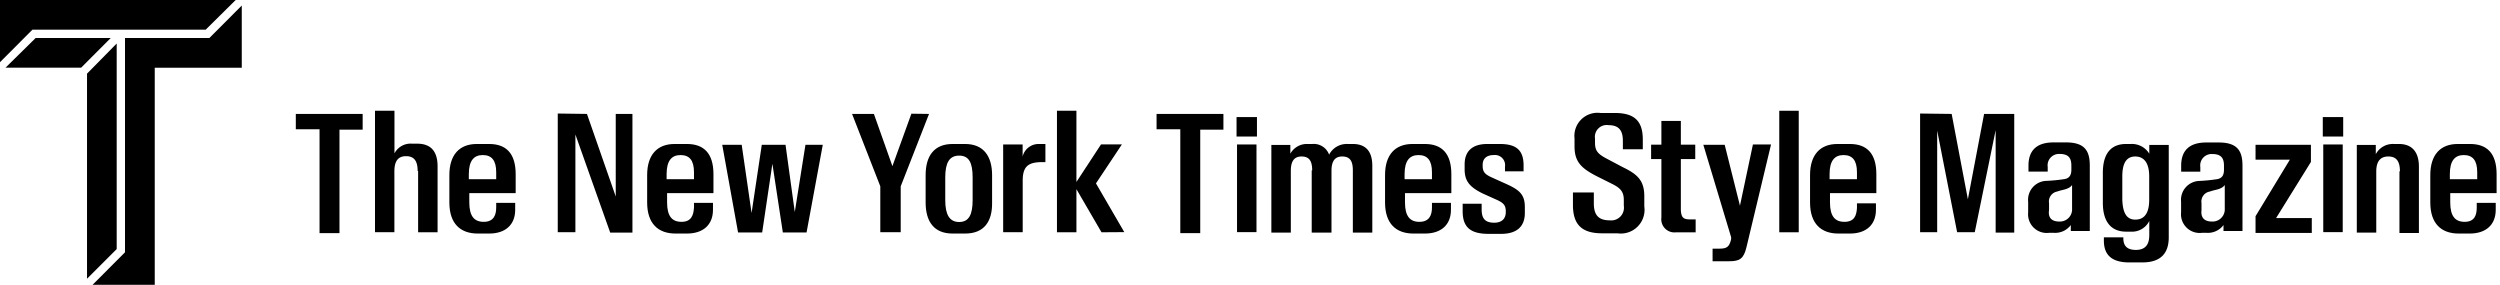 <svg xmlns="http://www.w3.org/2000/svg" viewBox="0 0 316 36"><title>aArtboard 1</title><path d="M4.1,3.75H26L29.79,0H0V7.86Z"/><path d="M26.47,4.8H15.8V31.89L11.7,36h7.86V8.56h11V.7Z"/><path d="M4.51,4.8.7,8.55h9.56L14,4.8Z"/><path d="M14.75,5.5,11,9.31V35.23l3.75-3.75Z"/><path d="M45.84,14.46v1.93H42.91V29.47H40.39V16.34h-3V14.4h8.44Z"/><path d="M52.79,21.62c0-1.23-.41-1.88-1.47-1.88s-1.47.7-1.47,1.93v7.68H47.4V14h2.46v5.39a2.3,2.3,0,0,1,2.23-1.23h.64c1.76,0,2.58,1,2.58,2.87v8.33H52.85V21.62Z"/><path d="M62.72,26.23v-.59h2.4v.88c0,1.88-1.23,3-3.28,3H60.38c-2.17,0-3.58-1.23-3.58-3.93V22.13c0-2.58,1.29-3.93,3.46-3.93h1.58c2.11,0,3.34,1.17,3.34,3.81v2.4H59.32v1.17c0,1.7.59,2.46,1.82,2.46S62.72,27.23,62.72,26.23Zm-3.46-3.58h3.46v-.88c0-1.52-.59-2.17-1.7-2.17s-1.76.7-1.76,2.4Z"/><path d="M74.19,14.4l3.64,10.44V14.4h2.11v15H77.13L72.73,17V29.35H70.5v-15Z"/><path d="M87.72,26.23v-.59h2.4v.88c0,1.88-1.23,3-3.28,3H85.38c-2.17,0-3.58-1.23-3.58-3.93V22.13c0-2.58,1.29-3.93,3.46-3.93h1.58c2.11,0,3.34,1.17,3.34,3.81v2.4H84.32v1.17c0,1.7.59,2.46,1.82,2.46S87.66,27.23,87.72,26.23Zm-3.46-3.58h3.46v-.88c0-1.52-.59-2.17-1.7-2.17s-1.76.7-1.76,2.4Z"/><path d="M93.29,29.38l-2-11.08h2.46L95,26.92l1.29-8.62h3l1.17,8.5,1.35-8.5H104l-2.05,11.08h-3L97.63,20.7l-1.29,8.68Z"/><path d="M117.43,14.4l-3.58,9.15v5.8h-2.58v-5.8L107.7,14.4h2.76L112.8,21l2.4-6.63Z"/><path d="M122,29.52H120.4c-2.35,0-3.4-1.52-3.4-3.93V22.13c0-2.46,1.11-3.93,3.4-3.93H122c2.29,0,3.4,1.52,3.4,3.93v3.46C125.44,28,124.39,29.52,122,29.52Zm.94-7.09c0-1.88-.47-2.76-1.7-2.76s-1.76.88-1.76,2.76v2.87c0,1.82.53,2.76,1.76,2.76s1.7-.94,1.7-2.76Z"/><path d="M129.26,18.26v1.52a2.08,2.08,0,0,1,2-1.58h.88v2.29h-.35c-1.76,0-2.52.47-2.52,2.35v6.51H126.8V18.26Z"/><path d="M139.23,29.36l-3.17-5.45v5.45H133.6V14h2.46v9l3.11-4.75h2.64l-3.28,4.93,3.58,6.16Z"/><path d="M154.64,14.46v1.93h-2.93V29.47h-2.52V16.34h-3V14.4h8.44Z"/><path d="M156.3,14.8h2.58v2.46H156.3Zm2.52,3.46V29.34h-2.46V18.26Z"/><path d="M165.86,21.54c0-1.17-.35-1.76-1.35-1.76s-1.35.7-1.35,1.82v7.8H160.7V18.32h2.4v1.11a2.37,2.37,0,0,1,2.17-1.23h.59A2.06,2.06,0,0,1,168,19.55a2.5,2.5,0,0,1,2.35-1.35H171c1.64,0,2.46.94,2.46,2.76V29.4H171V21.54c0-1.17-.35-1.76-1.35-1.76s-1.35.7-1.35,1.82v7.8H165.8V21.54Z"/><path d="M181,26.23v-.59h2.4v.88c0,1.88-1.23,3-3.28,3h-1.47c-2.17,0-3.58-1.23-3.58-3.93V22.13c0-2.58,1.29-3.93,3.46-3.93h1.58c2.11,0,3.34,1.17,3.34,3.81v2.4h-5.86v1.17c0,1.7.59,2.46,1.82,2.46S181,27.23,181,26.23Zm-3.46-3.58H181v-.88c0-1.52-.59-2.17-1.7-2.17s-1.76.7-1.76,2.4Z"/><path d="M185.13,21.42v-.64c0-1.64.94-2.58,2.87-2.58h1.58c2.05,0,3,.76,3,2.7v.76h-2.35v-.59a1.28,1.28,0,0,0-1.41-1.47c-1,0-1.41.53-1.41,1.23V21c0,.76.35,1.06,1.11,1.41l1.82.82c1.7.76,2.4,1.35,2.4,2.93v.76c0,1.7-1,2.64-3,2.64h-1.58c-2.35,0-3.28-.88-3.28-2.87v-.94h2.4v.7c0,1,.29,1.7,1.58,1.7,1.06,0,1.47-.59,1.47-1.35v-.12c0-.76-.35-1.06-1.11-1.41l-1.82-.82C185.78,23.65,185.13,22.89,185.13,21.42Z"/><path d="M207.65,17.64v1.23h-2.52V17.82c0-1.23-.41-2-1.82-2a1.49,1.49,0,0,0-1.7,1.7v.53c0,1,.35,1.41,1.47,2l2,1.06c1.82.88,2.76,1.64,2.76,3.69v1.29a3,3,0,0,1-3.4,3.4h-1.93c-2.46,0-3.69-1-3.69-3.58V24.33h2.64v1.35c0,1.29.41,2.17,2,2.17A1.61,1.61,0,0,0,205.25,26v-.7c0-1.06-.41-1.52-1.47-2.05l-2-1c-1.93-1-2.76-1.82-2.76-3.75v-1a2.92,2.92,0,0,1,3.28-3.22h1.88C206.6,14.3,207.65,15.3,207.65,17.64Z"/><path d="M213.57,27.73h.76v1.64h-2.52A1.66,1.66,0,0,1,210,27.5V20.11H208.7V18.29H210v-3h2.46v3h1.82v1.82h-1.82v6.45C212.51,27.44,212.74,27.73,213.57,27.73Z"/><path d="M218.82,30,215.3,18.3H218L219.93,26l1.64-7.74h2.29l-3.11,13c-.35,1.47-.88,1.76-2.17,1.76h-2.11V31.43h.82c.94,0,1.29-.18,1.52-1.17Z"/><path d="M227.36,14V29.36H224.9V14Z"/><path d="M234.72,26.29v-.59h2.4v.82c0,1.88-1.23,3-3.28,3h-1.47c-2.17,0-3.58-1.23-3.58-3.93V22.13c0-2.58,1.29-3.93,3.46-3.93h1.58c2.11,0,3.34,1.17,3.34,3.81v2.4h-5.86v1.17c0,1.7.59,2.46,1.82,2.46S234.66,27.29,234.72,26.29Zm-3.46-3.64h3.46v-.88c0-1.52-.59-2.17-1.7-2.17s-1.76.7-1.76,2.4Z"/><path d="M246.69,14.4l2.05,10.79,2.05-10.79h3.81v15h-2.35V16.45l-2.64,12.9h-2.23l-2.52-12.84V29.35H242.7v-15Z"/><path d="M261.91,28.2a2.46,2.46,0,0,1-2.29,1.23H259a2.36,2.36,0,0,1-2.64-2.58V25.5a2.39,2.39,0,0,1,2.35-2.64,21.31,21.31,0,0,0,2.29-.23c.59-.12.82-.53.82-1.17v-.53c0-.94-.35-1.47-1.47-1.47a1.44,1.44,0,0,0-1.52,1.64v.59H256.4v-.76c0-1.82.94-2.93,3.17-2.93h1.58c2.35,0,3,1.06,3,2.93V29.2h-2.4v-1ZM260.27,28a1.54,1.54,0,0,0,1.64-1.64V23.39a1.28,1.28,0,0,1-.53.41c-.35.18-.88.23-1.35.41A1.28,1.28,0,0,0,259,25.68v.88C258.86,27.44,259.27,28,260.27,28Z"/><path d="M265.8,21.84c0-2.52,1.11-3.64,2.93-3.64h.59a2.57,2.57,0,0,1,2.35,1.23V18.32h2.46V30q0,3.17-3.34,3.17h-1.64c-2.29,0-3.22-1-3.22-2.76V30h2.46v.12c0,.82.35,1.47,1.58,1.47s1.7-.7,1.7-1.88V27.93a2.43,2.43,0,0,1-2.35,1.35h-.59c-1.76,0-2.93-1.11-2.93-3.64Zm4.1,5.92c1.11,0,1.76-.76,1.76-2.52V22.3c0-1.76-.7-2.52-1.76-2.52s-1.64.76-1.64,2.52v2.93C268.32,27,268.85,27.76,269.91,27.76Z"/><path d="M281.21,28.2a2.46,2.46,0,0,1-2.29,1.23h-.59a2.36,2.36,0,0,1-2.64-2.58V25.5A2.39,2.39,0,0,1,278,22.87a21.31,21.31,0,0,0,2.29-.23c.59-.12.82-.53.82-1.17v-.53c0-.94-.35-1.47-1.47-1.47a1.44,1.44,0,0,0-1.52,1.64v.59H275.7v-.76c0-1.82.94-2.93,3.17-2.93h1.58c2.35,0,3,1.06,3,2.93V29.2h-2.4v-1ZM279.57,28a1.54,1.54,0,0,0,1.64-1.64V23.39a1.28,1.28,0,0,1-.53.41c-.35.18-.88.23-1.35.41a1.28,1.28,0,0,0-1.06,1.47v.88C278.16,27.44,278.57,28,279.57,28Z"/><path d="M289.44,20.18H285.1V18.3h7v2.17l-4.4,7.09h4.51v1.88H285.1V27.33Z"/><path d="M293.6,14.8h2.58v2.46H293.6Zm2.52,3.46V29.34h-2.46V18.26Z"/><path d="M303.35,21.66c0-1.23-.41-1.88-1.47-1.88s-1.52.7-1.52,1.88V29.4H297.9V18.32h2.4v1.17a2.43,2.43,0,0,1,2.29-1.29h.64c1.64,0,2.52,1,2.52,2.87v8.38h-2.46v-7.8Z"/><path d="M313.06,26.23v-.59h2.4v.88c0,1.88-1.23,3-3.28,3h-1.41c-2.17,0-3.58-1.23-3.58-3.93V22.13c0-2.58,1.29-3.93,3.46-3.93h1.58c2.11,0,3.34,1.17,3.34,3.81v2.4h-5.86v1.17c0,1.7.59,2.46,1.82,2.46S313.06,27.23,313.06,26.23Zm-3.4-3.58h3.46v-.88c0-1.52-.59-2.17-1.7-2.17s-1.76.7-1.76,2.4Z"/></svg>